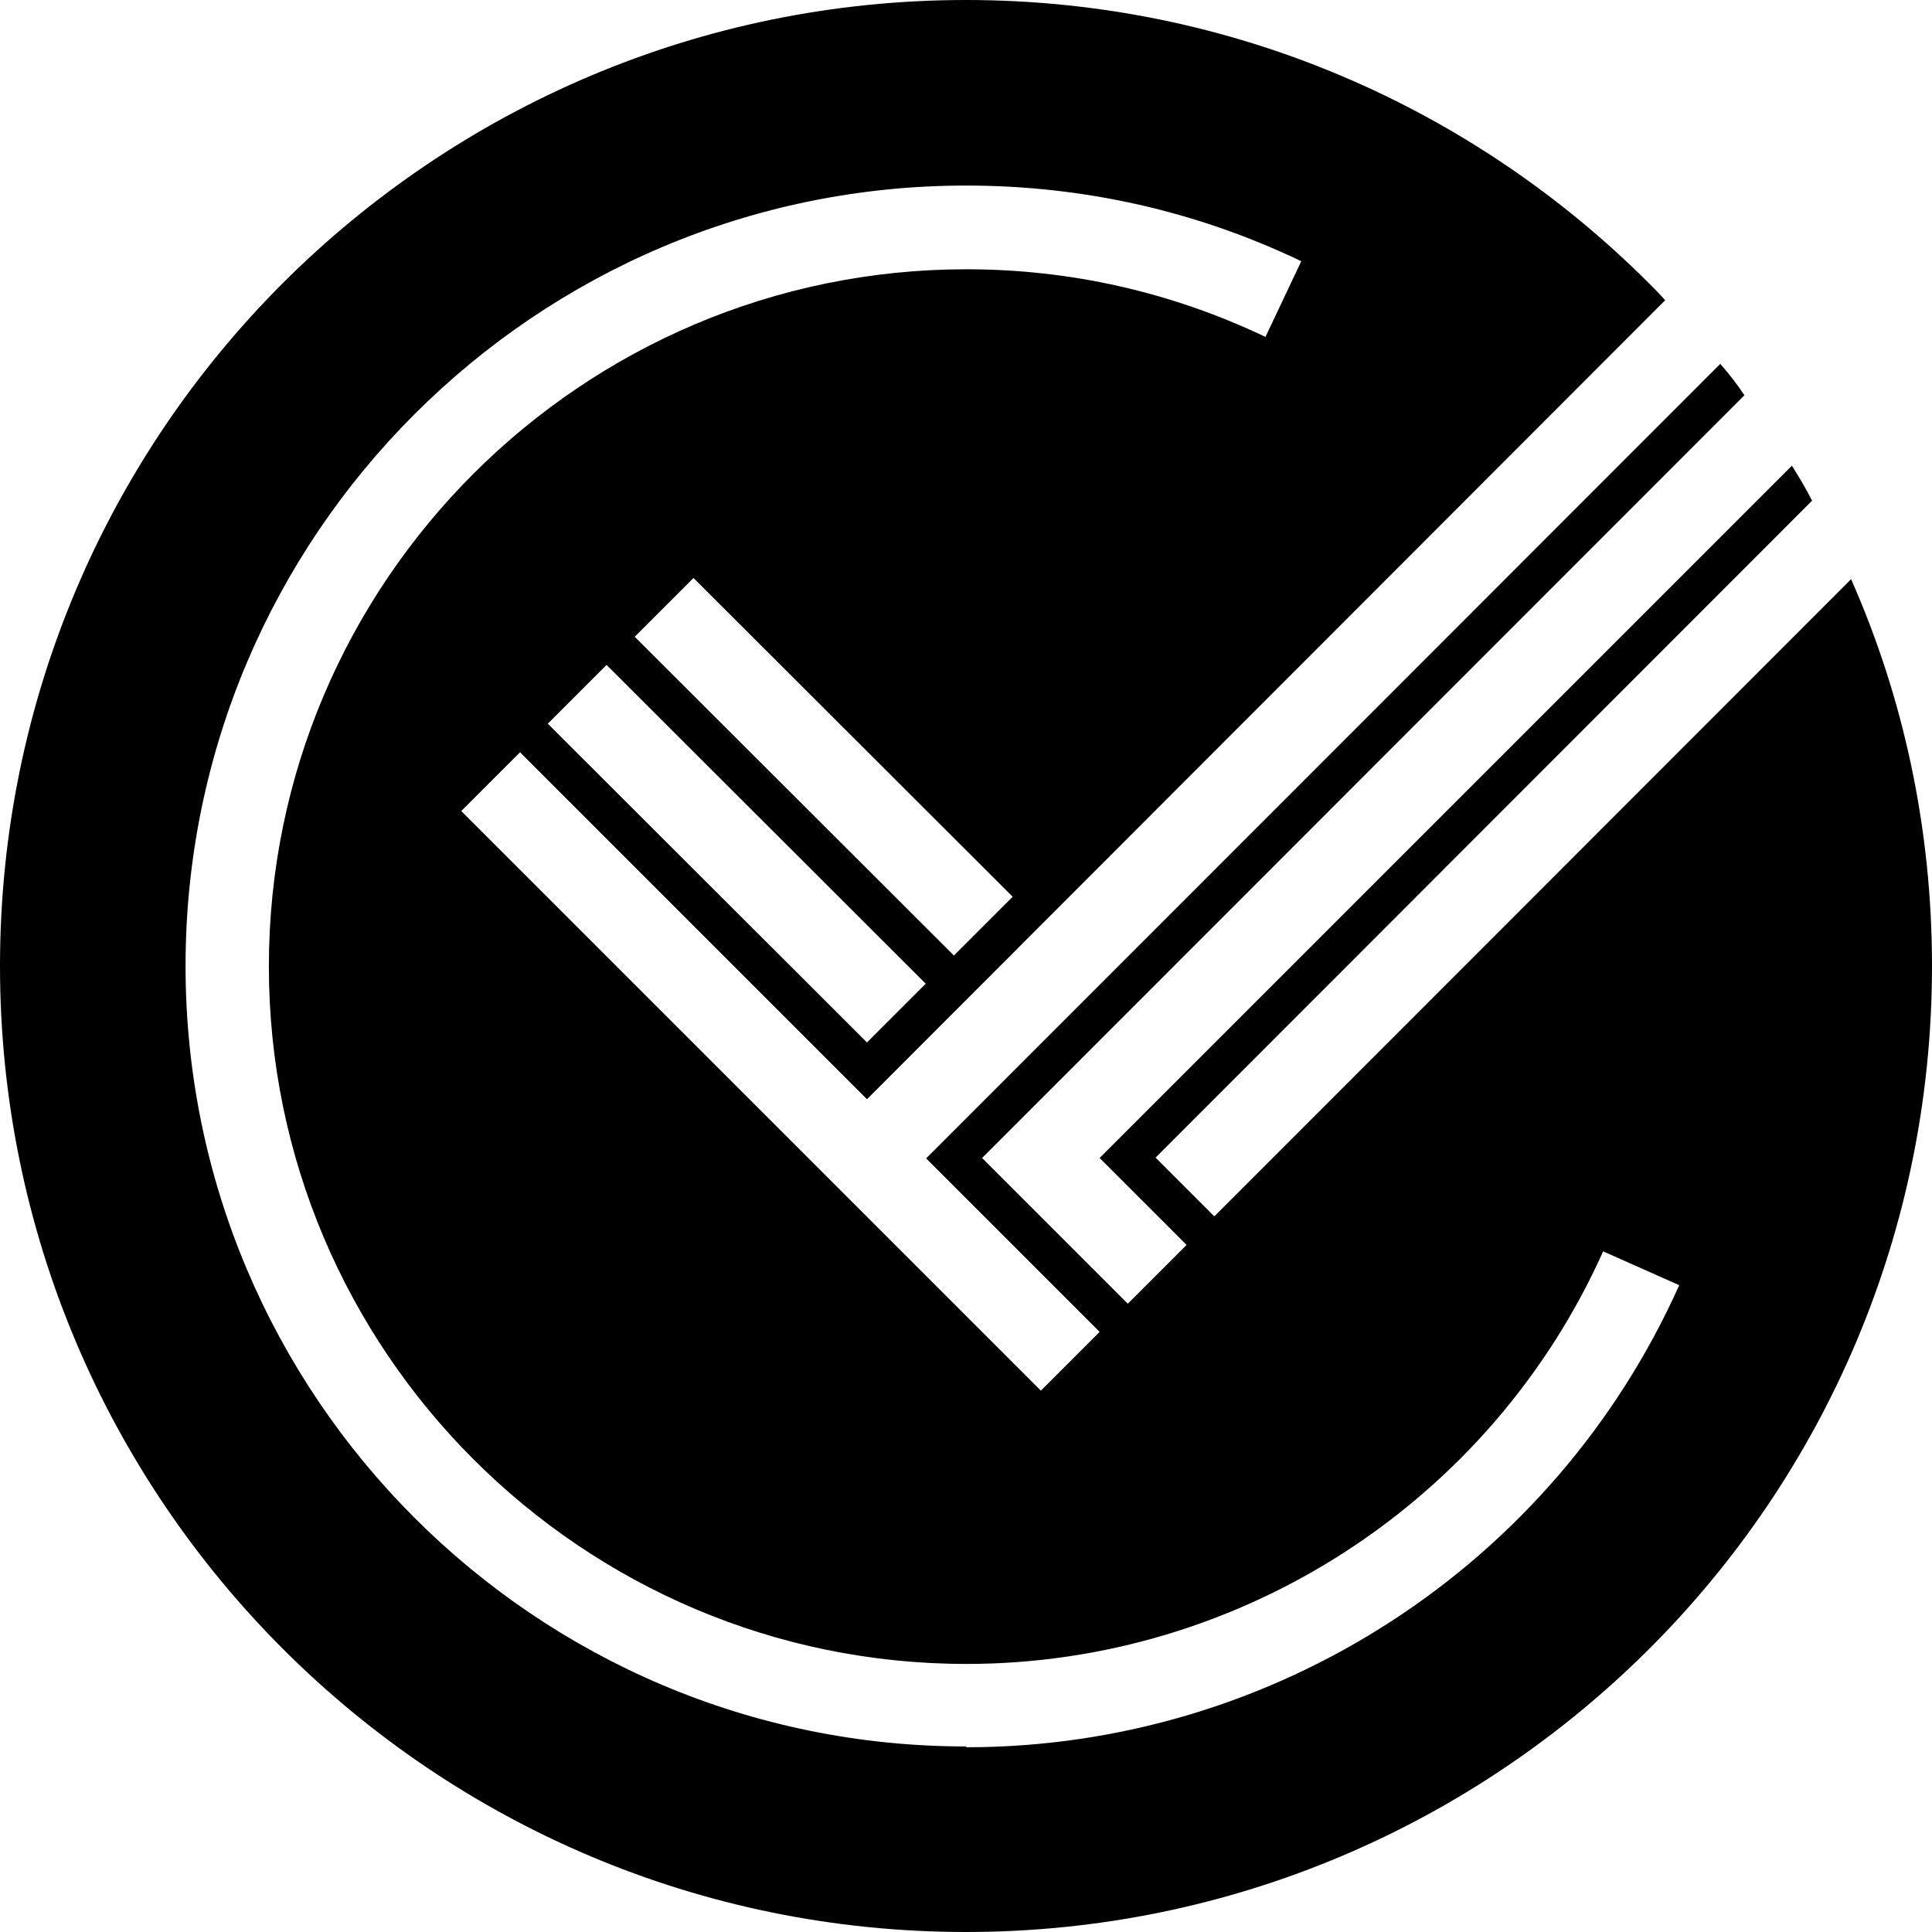 <?xml version="1.0" encoding="UTF-8"?>
<svg id="Layer_2" xmlns="http://www.w3.org/2000/svg" viewBox="0 0 48 48">
  <g id="_x2D_-production">
    <path fill="currentColor" id="logomark.circle.white" class="cls-1" d="M45.99,14.39l-15.82,15.83-1.46-1.46,16.31-16.32c-.15-.3-.32-.58-.5-.87l-17.2,17.2,2.16,2.16-1.46,1.46-3.62-3.62,18.94-18.95c-.18-.27-.38-.53-.6-.78l-19.73,19.74,4.31,4.31-1.46,1.46-14.4-14.4,1.46-1.46,8.62,8.62L41.37,7.46c-.12-.14-.26-.28-.4-.42C36.62,2.69,30.62,0,24,0S11.38,2.69,7.03,7.03C2.69,11.37,0,17.37,0,24c0,13.25,10.75,24,24,24,6.62,0,12.62-2.69,16.97-7.03,4.34-4.33,7.03-10.33,7.03-16.97,0-3.42-.71-6.67-2.01-9.61ZM21.54,25.9l-7.93-7.92,1.46-1.46,7.93,7.92-1.46,1.46ZM23.7,23.74l-7.93-7.92,1.46-1.46,7.93,7.92-1.46,1.46ZM24,43.39c-10.7,0-19.39-8.7-19.39-19.39S13.3,4.61,24,4.61c2.91,0,5.72.63,8.33,1.88l-.89,1.88c-2.33-1.11-4.84-1.68-7.43-1.68-9.55,0-17.33,7.77-17.33,17.32s7.78,17.33,17.33,17.33c6.82,0,13.03-4.03,15.82-10.25l1.89.84c-3.12,6.97-10.07,11.48-17.71,11.48Z"/>
  </g>
</svg>